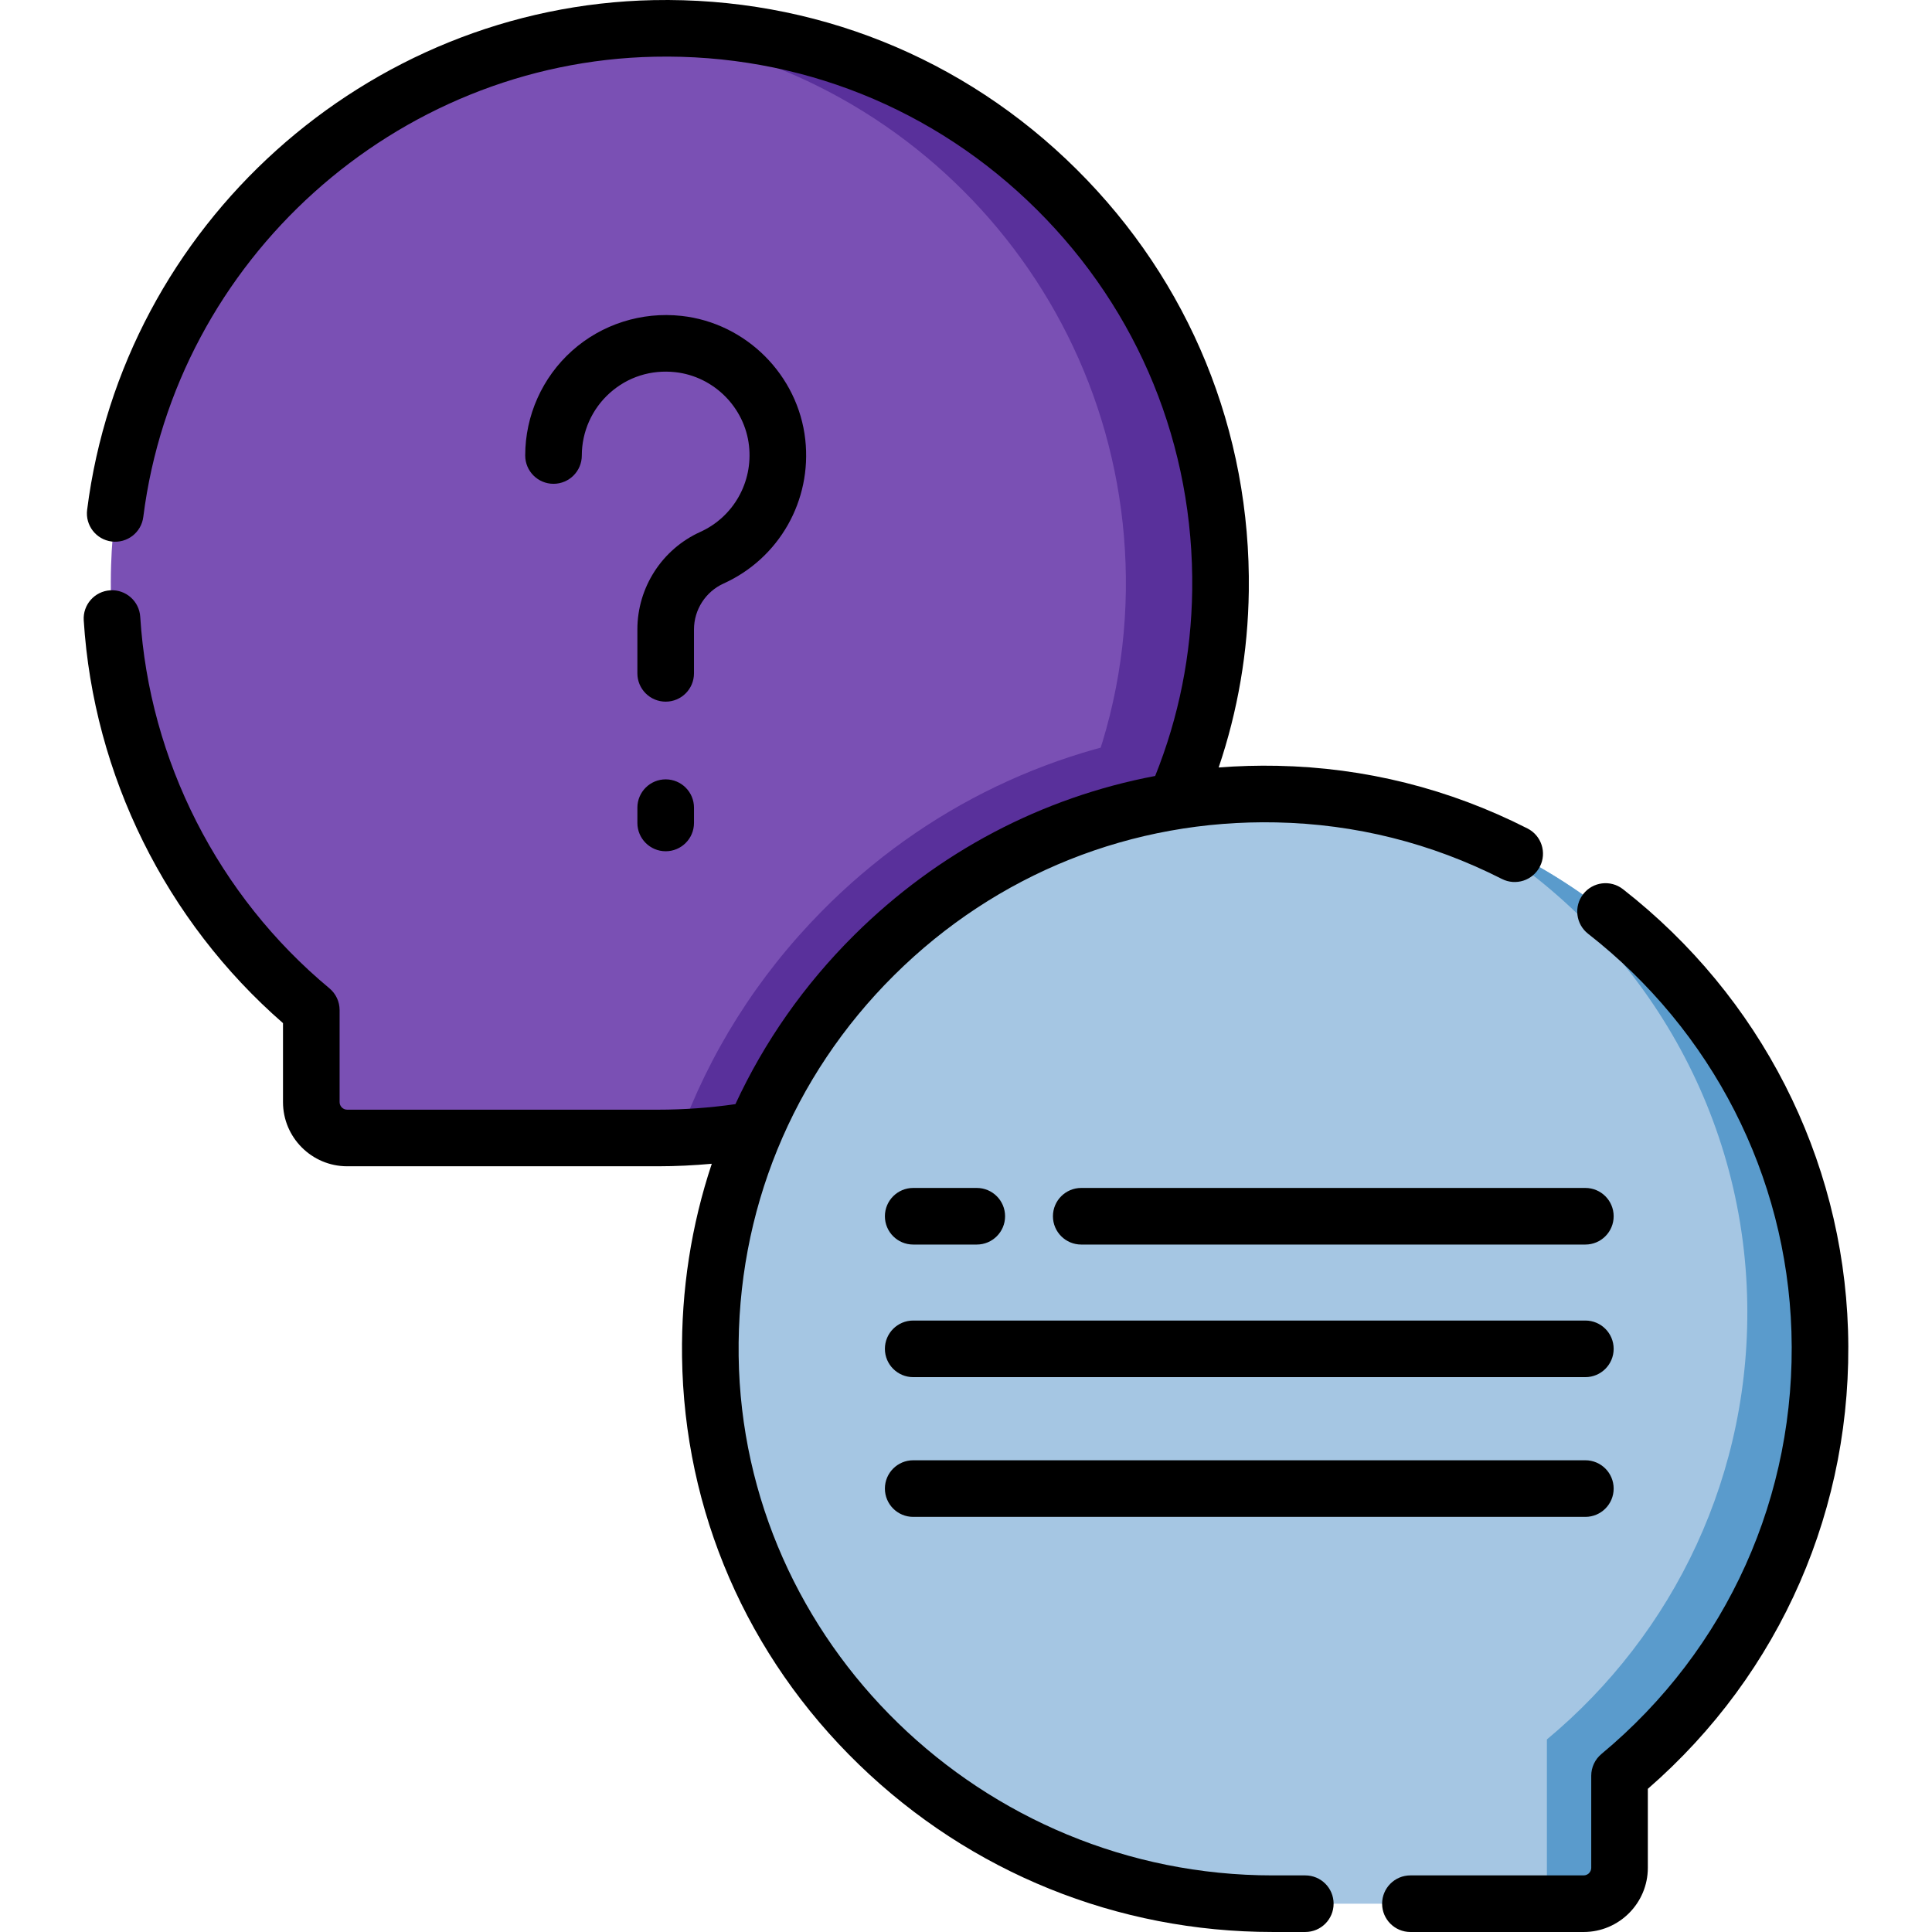 <?xml version="1.0" encoding="iso-8859-1"?>
<!-- Generator: Adobe Illustrator 19.0.0, SVG Export Plug-In . SVG Version: 6.00 Build 0)  -->
<svg version="1.1" id="Capa_1" xmlns="http://www.w3.org/2000/svg" xmlns:xlink="http://www.w3.org/1999/xlink" x="0px" y="0px"
	 viewBox="0 0 511.999 511.999" style="enable-background:new 0 0 511.999 511.999;" xml:space="preserve">
<path style="fill:#7A50B4;" d="M323.44,156.537c-0.169,12.697-1.974,24.987-5.199,36.673
	c-16.862,61.021-72.648,105.914-138.363,108.261c-1.805,0.072-3.623,0.108-5.44,0.108H92.005c-5.247,0-9.508-4.261-9.508-9.508
	v-24.397c-33.592-27.923-54.558-70.506-53.053-117.938C31.923,72.046,95.604,9.124,173.318,7.523
	C256.618,5.814,324.547,73.382,323.44,156.537z"/>
<g>
	<path style="fill:#59309B;" d="M318.24,193.21c-16.862,61.021-72.648,105.914-138.363,108.261
		c7.98-22.229,20.785-42.643,37.889-59.974C245.003,213.887,280.196,197.086,318.24,193.21z"/>
	<path style="fill:#59309B;" d="M149.358,301.579h25.083c80.755,0,147.936-64.293,149.005-145.048
		C324.543,73.385,256.608,5.827,173.326,7.527c-3.19,0.06-6.35,0.241-9.479,0.512c76.015,6.395,135.538,70.613,134.515,148.493
		C297.294,237.286,230.111,301.579,149.358,301.579z"/>
</g>
<path style="fill:#A5C6E3;" d="M338.368,210.445c77.715,1.594,141.401,64.516,143.877,142.208
	c1.512,47.434-19.458,90.021-53.052,117.938v24.396c0,5.253-4.259,9.512-9.512,9.512h-82.422
	c-80.761,0-147.938-64.293-149.009-145.047C187.147,276.298,255.078,208.737,338.368,210.445z"/>
<path style="fill:#5A9BCC;" d="M429.198,470.597v24.385c0,5.259-4.261,9.52-9.52,9.52h-9.737v-43.533
	c33.592-27.923,54.558-70.505,53.041-117.938c-1.637-51.645-30.33-96.767-72.215-121.682c52.127,21.435,89.594,72.07,91.472,131.31
	C483.756,400.092,462.789,442.674,429.198,470.597z"/>
<path d="M183.914,166.809c0-5.236,3.077-10.012,7.838-12.168c14.735-6.67,23.439-21.995,21.655-38.136
	c-1.89-17.107-15.678-30.897-32.787-32.786c-10.58-1.168-21.164,2.205-29.038,9.256c-7.878,7.057-12.397,17.166-12.397,27.738
	c0,4.142,3.358,7.5,7.5,7.5s7.5-3.358,7.5-7.5c0-6.312,2.699-12.348,7.405-16.563c4.769-4.271,10.941-6.229,17.382-5.521
	c10.187,1.125,18.397,9.335,19.523,19.522c1.067,9.667-4.129,18.839-12.931,22.823c-10.116,4.579-16.653,14.719-16.653,25.834
	v11.636c0,4.142,3.358,7.5,7.5,7.5s7.5-3.358,7.5-7.5v-11.635H183.914z"/>
<path d="M176.414,206.537c-4.142,0-7.5,3.358-7.5,7.5v4.053c0,4.142,3.358,7.5,7.5,7.5s7.5-3.358,7.5-7.5v-4.053
	C183.914,209.895,180.556,206.537,176.414,206.537z"/>
<path d="M345.92,497h-8.661c-77.023,0-140.503-61.748-141.51-137.647c-0.507-38.192,14.131-74.036,41.219-100.926
	c27.085-26.889,63.041-41.279,101.246-40.482c20.951,0.43,41.07,5.471,59.797,14.983c3.693,1.877,8.208,0.403,10.083-3.29
	c1.876-3.693,0.403-8.208-3.29-10.083c-20.755-10.543-43.057-16.131-66.282-16.607c-5.231-0.108-10.423,0.043-15.564,0.443
	c5.084-15.011,7.769-30.693,7.988-46.756c0.56-42.294-15.654-81.988-45.653-111.769C255.296,15.086,215.48-0.823,173.169,0.033
	c-76.021,1.56-140.541,59.636-150.08,135.09c-0.52,4.11,2.391,7.862,6.5,8.382c4.114,0.512,7.862-2.391,8.382-6.5
	C46.584,68.876,104.839,16.438,173.476,15.03c38.192-0.798,74.163,13.591,101.248,40.48c27.088,26.892,41.728,62.733,41.222,100.923
	c-0.232,17.024-3.538,33.566-9.812,49.204c-29.972,5.675-57.545,20.113-79.736,42.144c-13.301,13.205-23.885,28.363-31.506,44.828
	c-6.764,0.97-13.644,1.468-20.461,1.468H92.009c-1.108,0-2.01-0.902-2.01-2.01v-24.391c0-2.229-0.992-4.343-2.706-5.768
	c-29.465-24.492-47.736-60.376-50.13-98.455c-0.26-4.134-3.828-7.277-7.956-7.015c-4.134,0.26-7.274,3.822-7.015,7.956
	c2.578,41.003,21.769,79.707,52.807,106.746v20.925c0,9.379,7.63,17.01,17.01,17.01h82.422c4.722,0,9.47-0.24,14.198-0.663
	c-5.409,16.236-8.116,33.458-7.881,51.137c0.543,40.944,17.2,79.333,46.903,108.094c29.538,28.602,68.462,44.353,109.606,44.353
	h8.661c4.142,0,7.5-3.358,7.5-7.5S350.062,497,345.92,497z"/>
<path d="M489.741,352.414c-1.458-45.749-23.195-88.311-59.639-116.772c-3.265-2.549-7.979-1.97-10.527,1.295
	c-2.549,3.265-1.97,7.978,1.295,10.527c32.925,25.714,52.564,64.14,53.879,105.427c1.383,43.394-16.968,84.191-50.349,111.931
	c-1.715,1.425-2.707,3.539-2.707,5.768v24.396c0,1.109-0.902,2.012-2.012,2.012h-45.908c-4.142,0-7.5,3.358-7.5,7.5
	s3.358,7.5,7.5,7.5h45.908c9.38,0,17.012-7.632,17.012-17.012v-20.928C471.943,443.409,491.235,399.28,489.741,352.414z"/>
<path d="M242.007,329.818h16.85c4.142,0,7.5-3.358,7.5-7.5s-3.358-7.5-7.5-7.5h-16.85c-4.142,0-7.5,3.358-7.5,7.5
	S237.865,329.818,242.007,329.818z"/>
<path d="M420.136,349.956H242.007c-4.142,0-7.5,3.358-7.5,7.5s3.358,7.5,7.5,7.5h178.129c4.142,0,7.5-3.358,7.5-7.5
	S424.278,349.956,420.136,349.956z"/>
<path d="M420.136,386.987H242.007c-4.142,0-7.5,3.358-7.5,7.5s3.358,7.5,7.5,7.5h178.129c4.142,0,7.5-3.358,7.5-7.5
	S424.278,386.987,420.136,386.987z"/>
<path d="M420.136,314.818H286.539c-4.142,0-7.5,3.358-7.5,7.5s3.358,7.5,7.5,7.5h133.597c4.142,0,7.5-3.358,7.5-7.5
	S424.278,314.818,420.136,314.818z"/>
<g>
</g>
<g>
</g>
<g>
</g>
<g>
</g>
<g>
</g>
<g>
</g>
<g>
</g>
<g>
</g>
<g>
</g>
<g>
</g>
<g>
</g>
<g>
</g>
<g>
</g>
<g>
</g>
<g>
</g>
</svg>
